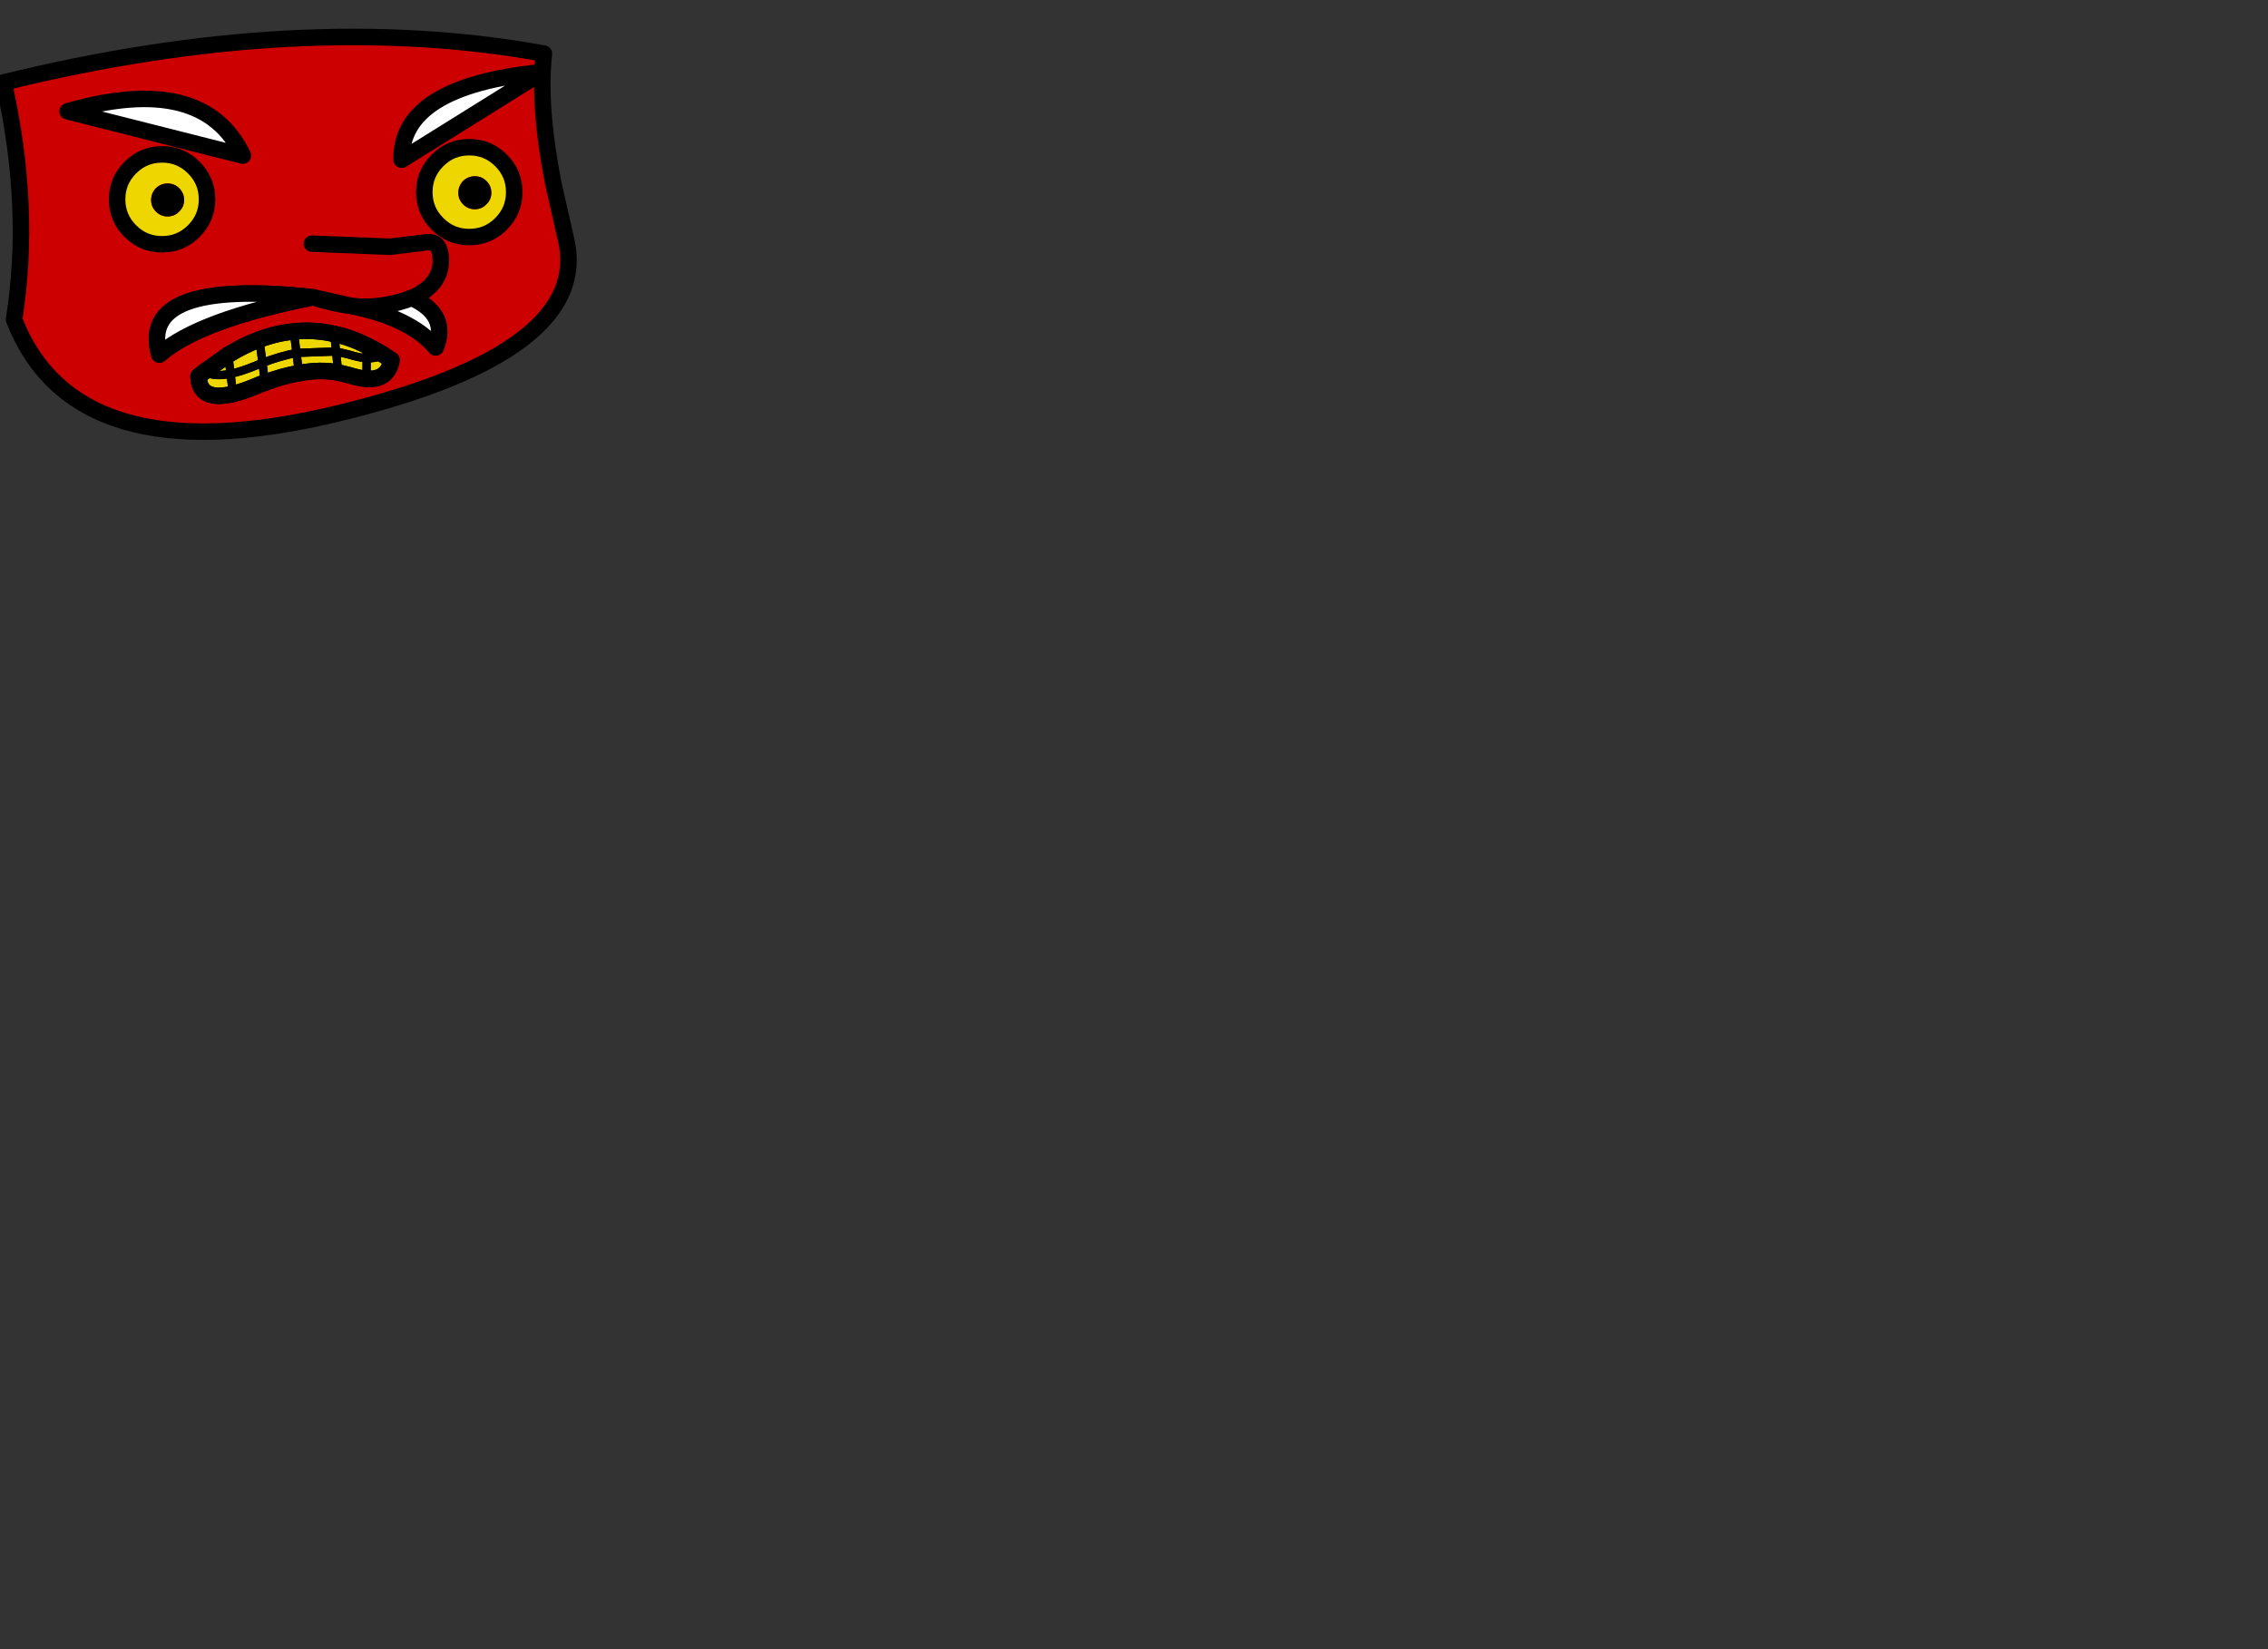 <?xml version="1.0" encoding="utf-8"?>
<!-- Generator: flash2svg, http://dissentgraphics.com/tools/flash2svg -->
<svg xmlns:xlink="http://www.w3.org/1999/xlink" id="sprite.__202781.__20(Acc).__2F149" image-rendering="optimizeSpeed" baseProfile="basic" version="1.1" style="background-color:#ffffff" x="0px" y="0px" width="550px" height="400px" viewBox="0 0 550 400" enable-background="new 0 0 550 400" xmlns="http://www.w3.org/2000/svg">
  <rect x="0" y="0" width="550" height="400" fill="#333333" stroke="none"/>
  <defs transform="matrix(1 0 0 1 0 0) "/>
  <g id="sprite.__202781.__20(Acc).__2F149">
    <g id="Layer.__211">
      <g id="MovieClip.__2Fsprite.__202544_1" overflow="visible">
        <g id="Layer.__393">
          <g id="Graphic.__2Fshape.__202795_11" overflow="visible">
            <g id="Layer.__394">
              <g id="shape496">
                <path id="path1576" fill="#CC0000" fill-opacity="1" d="M134.15,44.35 Q130.5,25.6 131.9,13 C92.55,5.85 48.9,8.2 0.9,20 5.45,40.3 6.3,59.45 3.4,77.5 13.25,102.8 39.15,110.45 81.2,100.45 123.2,90.4 141.85,76.15 137.15,57.6 L134.15,44.35z"/>
                <path id="path1577" fill="none" stroke="#000000" stroke-opacity="1" stroke-width="4" stroke-linecap="round" stroke-linejoin="round" d="M134.15,44.35 Q130.5,25.6 131.9,13 C92.55,5.85 48.9,8.2 0.9,20 5.45,40.3 6.3,59.45 3.4,77.5 13.25,102.8 39.15,110.45 81.2,100.45 123.2,90.4 141.85,76.15 137.15,57.6 L134.15,44.35z"/>
              </g>
            </g>
            <g id="Layer.__395">
              <g id="shape497">
                <path id="path1578" fill="#EED600" fill-opacity="1" d="M102.9,46.6 C102.9,49.6 103.95,52.15 106.1,54.3 108.25,56.45 110.8,57.5 113.8,57.5 116.8,57.5 119.35,56.45 121.5,54.3 123.65,52.15 124.7,49.6 124.7,46.6 124.7,43.6 123.65,41.05 121.5,38.9 119.35,36.75 116.8,35.7 113.8,35.7 110.8,35.7 108.25,36.75 106.1,38.9 103.95,41.05 102.9,43.6 102.9,46.6z M117.95,43.9 C118.75,44.7 119.15,45.65 119.15,46.75 119.15,47.85 118.75,48.8 117.95,49.55 117.2,50.35 116.25,50.75 115.15,50.75 114.05,50.75 113.1,50.35 112.3,49.55 111.55,48.8 111.15,47.85 111.15,46.75 111.15,45.65 111.55,44.7 112.3,43.9 113.1,43.15 114.05,42.75 115.15,42.75 Q116.8,42.75 117.95,43.9z M63.65,88 L62.9,82.35 C60.4,83.25 57.9,84.5 55.35,86.05 L55.9,90.65 C57.65,90.3 59.65,89.65 61.95,88.7 L63.65,88z M62.9,82.35 L63.65,88 C66.55,86.9 69.3,86.1 71.9,85.6 L71.25,80.4 C68.5,80.65 65.7,81.3 62.9,82.35z M71.9,85.6 C69.3,86.1 66.55,86.9 63.65,88 L64.25,92.8 C67.15,91.7 69.9,90.95 72.5,90.5 L71.9,85.6z M61.95,93.7 C62.7,93.35 63.5,93.05 64.25,92.8 L63.65,88 61.95,88.7 C59.65,89.65 57.65,90.3 55.9,90.65 L56.5,95.55 C58.1,95.15 59.9,94.55 61.95,93.7z M71.9,85.6 L72.5,90.5 C75.95,89.85 79.15,89.8 82,90.35 L81.5,85.25 71.9,85.6z M94.95,87.35 L92.9,86 C91.9,86.65 90.55,86.95 88.9,86.9 L88.9,91.9 C92.35,92.1 94.35,90.6 94.95,87.35z M88.9,83.8 L88.9,86.9 C90.55,86.95 91.9,86.65 92.9,86 91.55,85.15 90.25,84.45 88.9,83.8z M88.9,86.9 L88.9,83.8 C86.3,82.5 83.7,81.55 81.05,81 L81.5,85.25 84.65,86 C86.25,86.5 87.65,86.8 88.9,86.9z M88.9,91.9 L88.9,86.9 C87.65,86.8 86.25,86.5 84.65,86 L81.5,85.25 82,90.35 84.65,91 C86.25,91.5 87.65,91.8 88.9,91.9z M81.05,81 C77.8,80.25 74.5,80.05 71.25,80.4 L71.9,85.6 81.5,85.25 81.05,81z M55.35,86.05 L49.7,90.05 C50.95,91.05 53.05,91.25 55.9,90.65 L55.35,86.05z M48.15,91.25 C48.25,95.4 51.05,96.85 56.5,95.55 L55.9,90.65 C53.05,91.25 50.95,91.05 49.7,90.05 L48.15,91.25z M28.4,48.35 C28.4,51.35 29.45,53.9 31.6,56.05 33.75,58.2 36.3,59.25 39.3,59.25 42.3,59.25 44.85,58.2 47,56.05 49.15,53.9 50.2,51.35 50.2,48.35 50.2,45.35 49.15,42.8 47,40.65 44.85,38.5 42.3,37.45 39.3,37.45 36.3,37.45 33.75,38.5 31.6,40.65 29.45,42.8 28.4,45.35 28.4,48.35z M37.8,45.65 C38.6,44.9 39.55,44.5 40.65,44.5 41.75,44.5 42.7,44.9 43.45,45.65 44.25,46.45 44.65,47.4 44.65,48.5 44.65,49.6 44.25,50.55 43.45,51.3 42.7,52.1 41.75,52.5 40.65,52.5 39.55,52.5 38.6,52.1 37.8,51.3 37.05,50.55 36.65,49.6 36.65,48.5 36.65,47.4 37.05,46.45 37.8,45.65z"/>
                <path id="path1579" fill="none" stroke="#000000" stroke-opacity="1" stroke-width="4" stroke-linecap="round" stroke-linejoin="round" d="M102.9,46.6 C102.9,49.6 103.95,52.15 106.1,54.3 108.25,56.45 110.8,57.5 113.8,57.5 116.8,57.5 119.35,56.45 121.5,54.3 123.65,52.15 124.7,49.6 124.7,46.6 124.7,43.6 123.65,41.05 121.5,38.9 119.35,36.75 116.8,35.7 113.8,35.7 110.8,35.7 108.25,36.75 106.1,38.9 103.95,41.05 102.9,43.6 102.9,46.6z"/>
                <path id="path1580" fill="#000000" fill-opacity="1" d="M117.95,43.9 Q116.8,42.75 115.15,42.75 C114.05,42.75 113.1,43.15 112.3,43.9 111.55,44.7 111.15,45.65 111.15,46.75 111.15,47.85 111.55,48.8 112.3,49.55 113.1,50.35 114.05,50.75 115.15,50.75 116.25,50.75 117.2,50.35 117.95,49.55 118.75,48.8 119.15,47.85 119.15,46.75 119.15,45.65 118.75,44.7 117.95,43.9z"/>
                <path id="path1581" fill="#FFFFFF" fill-opacity="1" d="M97.4,38.75 L131.5,17.5 C108.55,19.75 97.15,26.85 97.4,38.75"/>
                <path id="path1582" fill="none" stroke="#000000" stroke-opacity="1" stroke-width="4" stroke-linecap="round" stroke-linejoin="round" d="M97.4,38.75 L131.5,17.5 C108.55,19.75 97.15,26.85 97.4,38.75"/>
                <path id="path1583" fill="none" stroke="#000000" stroke-opacity="1" stroke-width="4" stroke-linecap="round" stroke-linejoin="round" d="M75.65,59.1 L94.6,59.85 103.2,58.8 C105.55,58.4 106.75,59.7 106.9,62.75 107.05,65.75 105.85,68.25 103.4,70.2 102.35,71 101.2,71.7 99.85,72.25 105.85,75 107.8,79 105.65,84.25 101.7,79.55 95,76.2 85.45,74.25 82.5,73.9 79.35,73.2 75.9,72.1 57.55,75.75 45.1,80.35 38.65,86 35.1,73.7 47.5,69.05 75.9,72.1 L85.45,74.25 C88,74.5 90.35,74.5 92.55,74.15 95.4,73.75 97.8,73.1 99.85,72.25"/>
                <path id="path1584" fill="#FFFFFF" fill-opacity="1" d="M99.85,72.25 C97.8,73.1 95.4,73.75 92.55,74.15 90.35,74.5 88,74.5 85.45,74.25 95,76.2 101.7,79.55 105.65,84.25 107.8,79 105.85,75 99.85,72.25z"/>
                <path id="path1585" fill="none" stroke="#000000" stroke-opacity="1" stroke-width="4" stroke-linecap="round" stroke-linejoin="round" d="M99.85,72.25 C97.8,73.1 95.4,73.75 92.55,74.15 90.35,74.5 88,74.5 85.45,74.25 95,76.2 101.7,79.55 105.65,84.25 107.8,79 105.85,75 99.85,72.25z"/>
                <path id="path1586" fill="#FFFFFF" fill-opacity="1" d="M38.65,86 C45.1,80.35 57.55,75.75 75.9,72.1 47.5,69.05 35.1,73.7 38.65,86"/>
                <path id="path1587" fill="none" stroke="#000000" stroke-opacity="1" stroke-width="4" stroke-linecap="round" stroke-linejoin="round" d="M38.65,86 C45.1,80.35 57.55,75.75 75.9,72.1 47.5,69.05 35.1,73.7 38.65,86"/>
                <path id="path1588" fill="none" stroke="#000000" stroke-opacity="1" stroke-width="4" stroke-linecap="round" stroke-linejoin="round" d="M64.25,92.8 C63.5,93.05 62.7,93.35 61.95,93.7 59.9,94.55 58.1,95.15 56.5,95.55 51.05,96.85 48.25,95.4 48.15,91.25 L49.7,90.05 55.35,86.05 C57.9,84.5 60.4,83.25 62.9,82.35 65.7,81.3 68.5,80.65 71.25,80.4 74.5,80.05 77.8,80.25 81.05,81 83.7,81.55 86.3,82.5 88.9,83.8 90.25,84.45 91.55,85.15 92.9,86 L94.95,87.35 C94.35,90.6 92.35,92.1 88.9,91.9 87.65,91.8 86.25,91.5 84.65,91 L82,90.35 C79.15,89.8 75.95,89.85 72.5,90.5 69.9,90.95 67.15,91.7 64.25,92.8z"/>
                <path id="path1589" fill="none" stroke="#000000" stroke-opacity="1" stroke-width="2" stroke-linecap="round" stroke-linejoin="round" d="M55.35,86.05 L55.9,90.65 C57.65,90.3 59.65,89.65 61.95,88.7 L63.65,88 L62.9,82.35"/>
                <path id="path1590" fill="none" stroke="#000000" stroke-opacity="1" stroke-width="4" stroke-linecap="round" stroke-linejoin="round" d="M62.9,82.35 C60.4,83.25 57.9,84.5 55.35,86.05"/>
                <path id="path1591" fill="none" stroke="#000000" stroke-opacity="1" stroke-width="2" stroke-linecap="round" stroke-linejoin="round" d="M62.9,82.35 L63.65,88 C66.55,86.9 69.3,86.1 71.9,85.6 L71.25,80.4"/>
                <path id="path1592" fill="none" stroke="#000000" stroke-opacity="1" stroke-width="4" stroke-linecap="round" stroke-linejoin="round" d="M71.25,80.4 C68.5,80.65 65.7,81.3 62.9,82.35"/>
                <path id="path1593" fill="none" stroke="#000000" stroke-opacity="1" stroke-width="2" stroke-linecap="round" stroke-linejoin="round" d="M72.5,90.5 L71.9,85.6 C69.3,86.1 66.55,86.9 63.65,88 L64.25,92.8"/>
                <path id="path1594" fill="none" stroke="#000000" stroke-opacity="1" stroke-width="4" stroke-linecap="round" stroke-linejoin="round" d="M64.25,92.8 C67.15,91.7 69.9,90.95 72.5,90.5"/>
                <path id="path1595" fill="none" stroke="#000000" stroke-opacity="1" stroke-width="4" stroke-linecap="round" stroke-linejoin="round" d="M56.5,95.55 C58.1,95.15 59.9,94.55 61.95,93.7 C62.7,93.35 63.5,93.05 64.25,92.8"/>
                <path id="path1596" fill="none" stroke="#000000" stroke-opacity="1" stroke-width="2" stroke-linecap="round" stroke-linejoin="round" d="M64.25,92.8 L63.65,88 61.95,88.7 C59.65,89.65 57.65,90.3 55.9,90.65 L56.5,95.55"/>
                <path id="path1597" fill="none" stroke="#000000" stroke-opacity="1" stroke-width="2" stroke-linecap="round" stroke-linejoin="round" d="M82,90.35 L81.5,85.25 71.9,85.6 L72.5,90.5"/>
                <path id="path1598" fill="none" stroke="#000000" stroke-opacity="1" stroke-width="4" stroke-linecap="round" stroke-linejoin="round" d="M72.5,90.5 C75.95,89.85 79.15,89.8 82,90.35"/>
                <path id="path1599" fill="none" stroke="#000000" stroke-opacity="1" stroke-width="4" stroke-linecap="round" stroke-linejoin="round" d="M88.9,91.9 C92.35,92.1 94.35,90.6 94.95,87.35 L92.9,86"/>
                <path id="path1600" fill="none" stroke="#000000" stroke-opacity="1" stroke-width="2" stroke-linecap="round" stroke-linejoin="round" d="M92.9,86 C91.9,86.65 90.55,86.95 88.9,86.9 L88.9,91.9"/>
                <path id="path1601" fill="none" stroke="#000000" stroke-opacity="1" stroke-width="2" stroke-linecap="round" stroke-linejoin="round" d="M88.9,83.8 L88.9,86.9 C90.55,86.95 91.9,86.65 92.9,86"/>
                <path id="path1602" fill="none" stroke="#000000" stroke-opacity="1" stroke-width="4" stroke-linecap="round" stroke-linejoin="round" d="M92.9,86 C91.55,85.15 90.25,84.45 88.9,83.8"/>
                <path id="path1603" fill="none" stroke="#000000" stroke-opacity="1" stroke-width="2" stroke-linecap="round" stroke-linejoin="round" d="M81.05,81 L81.5,85.25 84.65,86 C86.25,86.5 87.65,86.8 88.9,86.9 L88.9,83.8"/>
                <path id="path1604" fill="none" stroke="#000000" stroke-opacity="1" stroke-width="4" stroke-linecap="round" stroke-linejoin="round" d="M88.9,83.8 C86.3,82.5 83.7,81.55 81.05,81"/>
                <path id="path1605" fill="none" stroke="#000000" stroke-opacity="1" stroke-width="2" stroke-linecap="round" stroke-linejoin="round" d="M88.9,91.9 L88.9,86.9 C87.65,86.8 86.25,86.5 84.65,86 L81.5,85.25 82,90.35"/>
                <path id="path1606" fill="none" stroke="#000000" stroke-opacity="1" stroke-width="4" stroke-linecap="round" stroke-linejoin="round" d="M82,90.35 L84.65,91 C86.25,91.5 87.65,91.8 88.9,91.9"/>
                <path id="path1607" fill="none" stroke="#000000" stroke-opacity="1" stroke-width="4" stroke-linecap="round" stroke-linejoin="round" d="M81.05,81 C77.8,80.25 74.5,80.05 71.25,80.4"/>
                <path id="path1608" fill="none" stroke="#000000" stroke-opacity="1" stroke-width="2" stroke-linecap="round" stroke-linejoin="round" d="M71.25,80.4 L71.9,85.6 81.5,85.25 81.05,81"/>
                <path id="path1609" fill="none" stroke="#000000" stroke-opacity="1" stroke-width="4" stroke-linecap="round" stroke-linejoin="round" d="M55.35,86.05 L49.7,90.05"/>
                <path id="path1610" fill="none" stroke="#000000" stroke-opacity="1" stroke-width="2" stroke-linecap="round" stroke-linejoin="round" d="M49.7,90.05 C50.95,91.05 53.05,91.25 55.9,90.65 L55.35,86.05"/>
                <path id="path1611" fill="none" stroke="#000000" stroke-opacity="1" stroke-width="4" stroke-linecap="round" stroke-linejoin="round" d="M49.7,90.05 L48.15,91.25 C48.25,95.4 51.05,96.85 56.5,95.55"/>
                <path id="path1612" fill="none" stroke="#000000" stroke-opacity="1" stroke-width="2" stroke-linecap="round" stroke-linejoin="round" d="M56.5,95.55 L55.9,90.65 C53.05,91.25 50.95,91.05 49.7,90.05"/>
                <path id="path1613" fill="none" stroke="#000000" stroke-opacity="1" stroke-width="4" stroke-linecap="round" stroke-linejoin="round" d="M28.4,48.35 C28.4,51.35 29.45,53.9 31.6,56.05 33.75,58.2 36.3,59.25 39.3,59.25 42.3,59.25 44.85,58.2 47,56.05 49.15,53.9 50.2,51.35 50.2,48.35 50.2,45.35 49.15,42.8 47,40.65 44.85,38.5 42.3,37.45 39.3,37.45 36.3,37.45 33.75,38.5 31.6,40.65 29.45,42.8 28.4,45.35 28.4,48.35z"/>
                <path id="path1614" fill="#000000" fill-opacity="1" d="M37.8,45.65 C37.05,46.45 36.65,47.4 36.65,48.5 36.65,49.6 37.05,50.55 37.8,51.3 38.6,52.1 39.55,52.5 40.65,52.5 41.75,52.5 42.7,52.1 43.45,51.3 44.25,50.55 44.65,49.6 44.65,48.5 44.65,47.4 44.25,46.45 43.45,45.65 42.7,44.9 41.75,44.5 40.65,44.5 39.55,44.5 38.6,44.9 37.8,45.65z"/>
                <path id="path1615" fill="#FFFFFF" fill-opacity="1" d="M16.4,27 L58.9,37.75 C52.55,24.3 38.35,20.7 16.4,27"/>
                <path id="path1616" fill="none" stroke="#000000" stroke-opacity="1" stroke-width="4" stroke-linecap="round" stroke-linejoin="round" d="M16.4,27 L58.9,37.75 C52.55,24.3 38.35,20.7 16.4,27"/>
              </g>
            </g>
          </g>
        </g>
      </g>
    </g>
  </g>
</svg>
